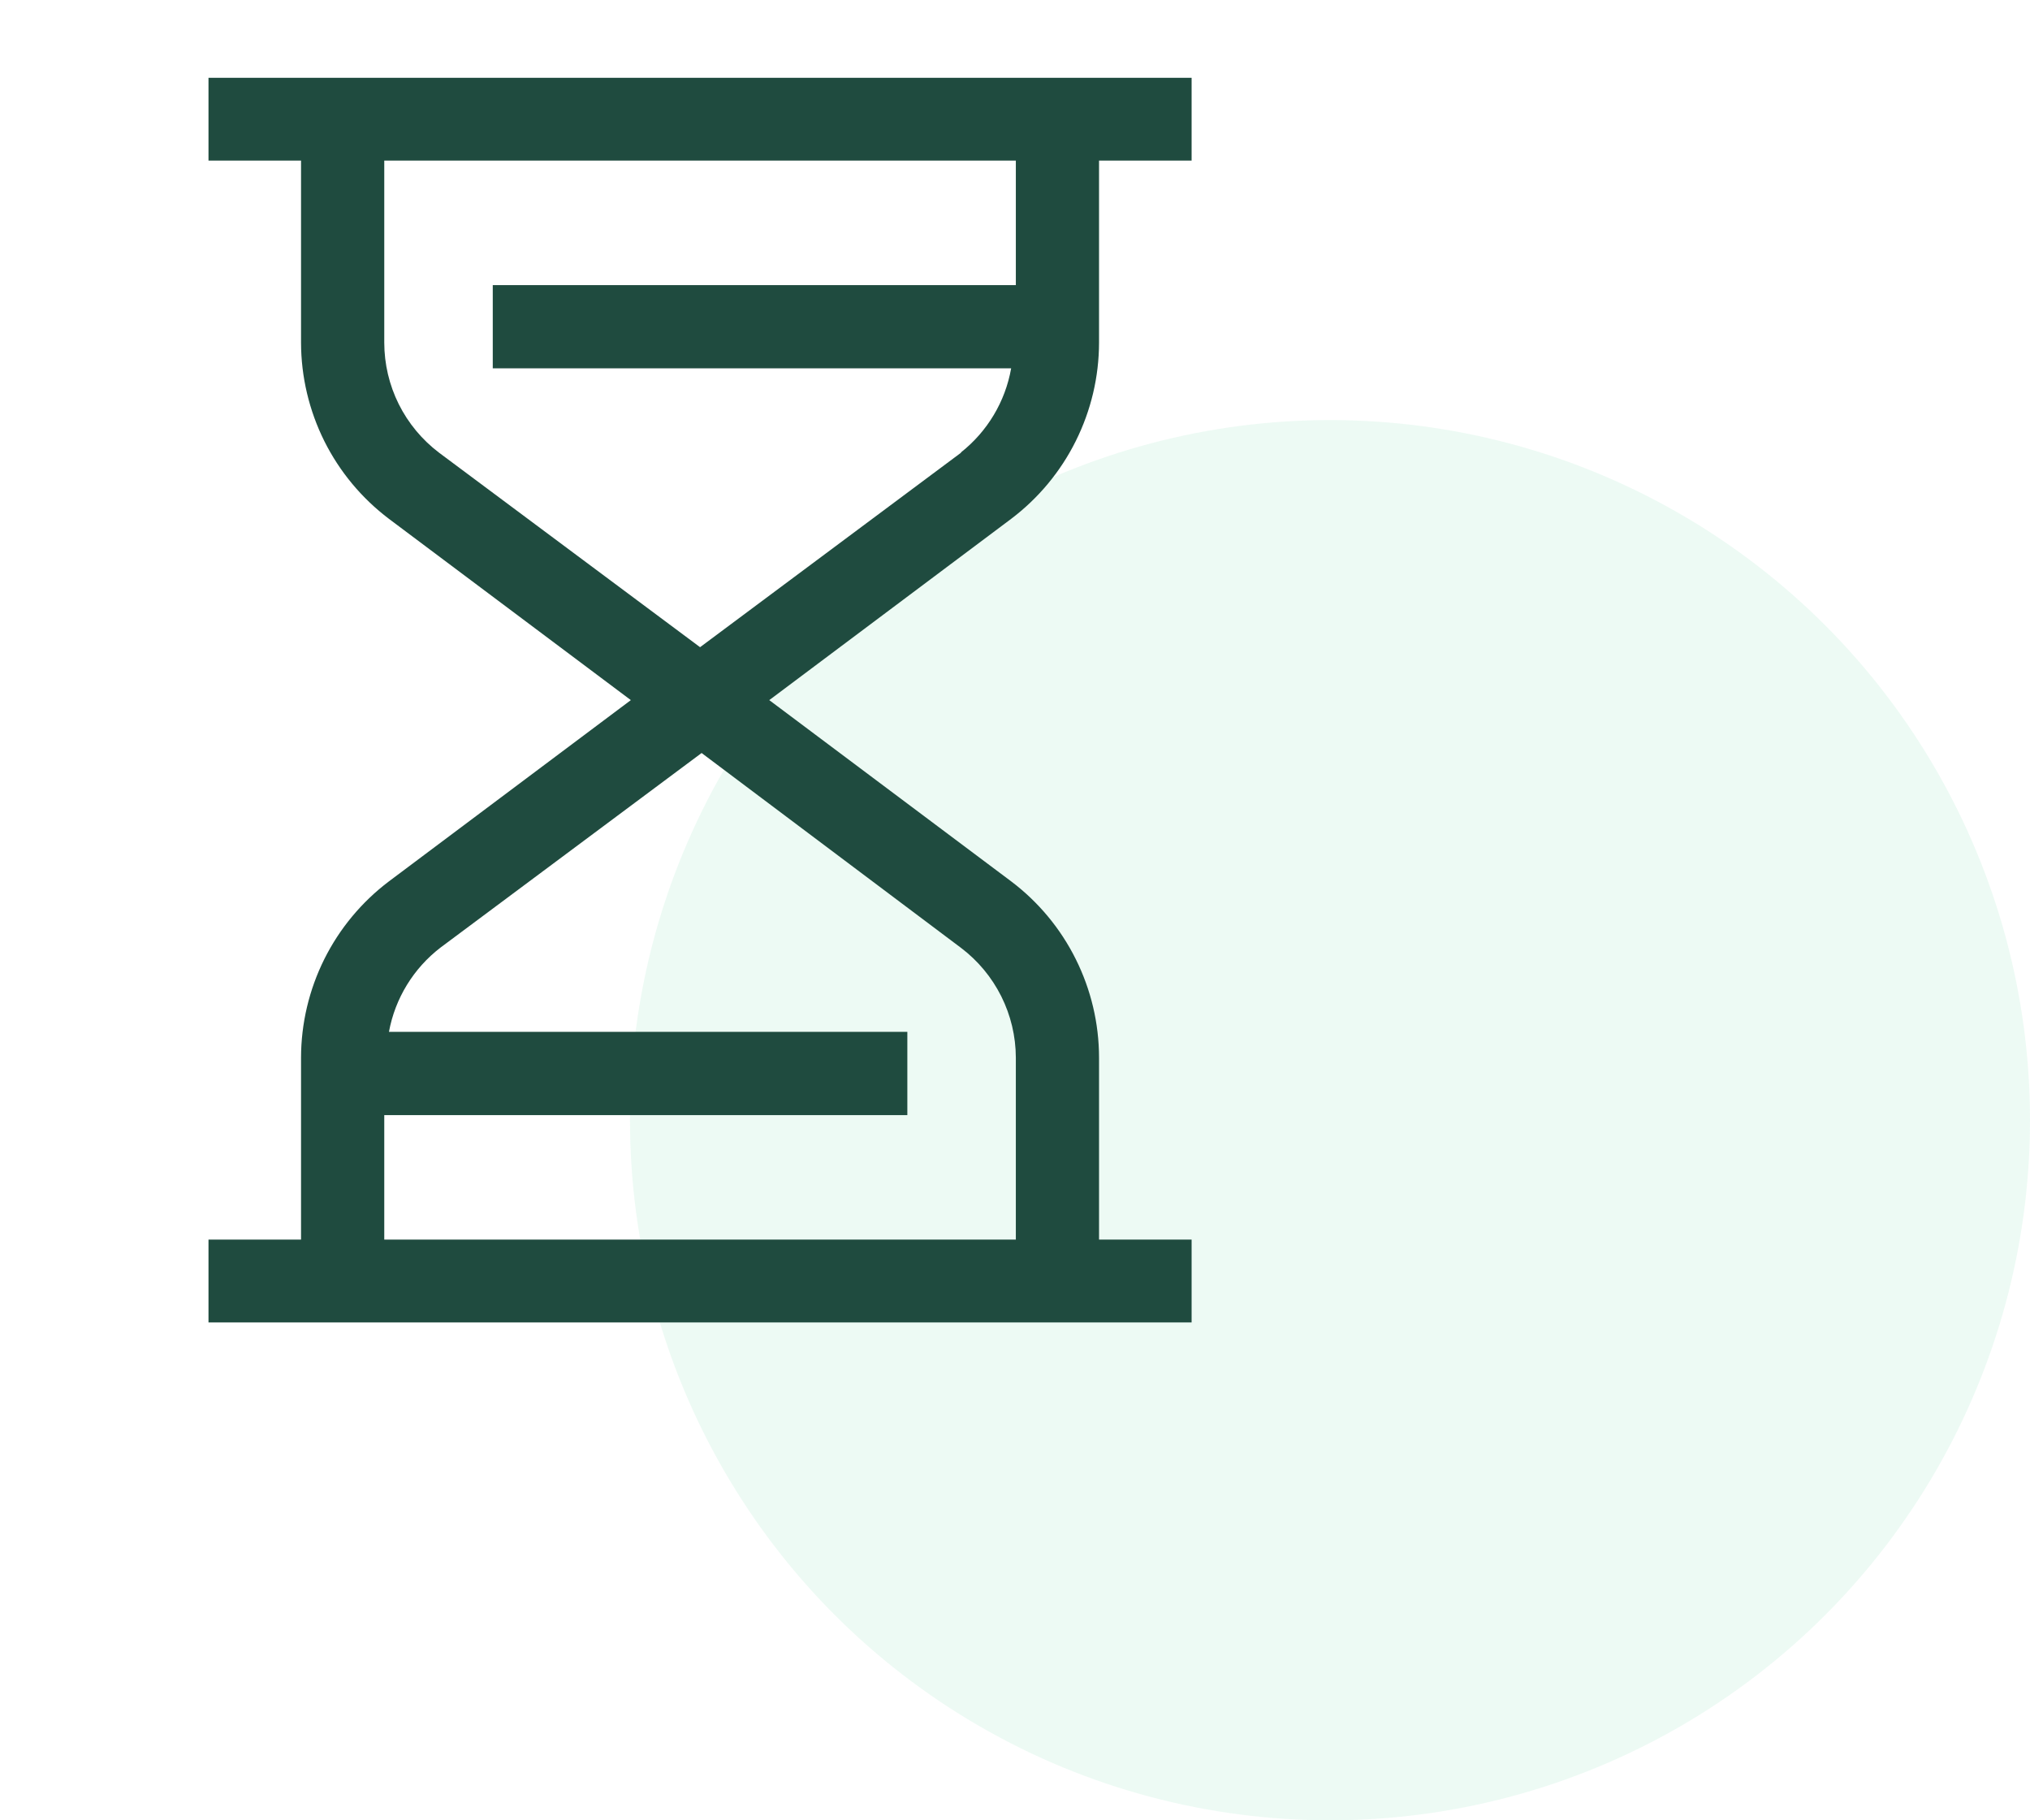 <svg width="58" height="52" viewBox="0 0 58 52" fill="none" xmlns="http://www.w3.org/2000/svg">
<circle cx="38" cy="32" r="20" fill="#1DBF73" fill-opacity="0.08"/>
<path d="M31.401 9.788V4.588H34.046V2.222H5.957V4.588H8.601V9.788C8.603 10.764 8.831 11.726 9.266 12.6C9.702 13.473 10.334 14.233 11.113 14.822L18.024 20L11.113 25.177C10.334 25.765 9.702 26.526 9.266 27.399C8.831 28.273 8.603 29.235 8.601 30.211V35.411H5.957V37.777H34.046V35.411H31.401V30.211C31.4 29.235 31.172 28.273 30.736 27.399C30.301 26.526 29.669 25.765 28.89 25.177L21.979 20L28.89 14.822C29.669 14.233 30.301 13.473 30.736 12.6C31.172 11.726 31.4 10.764 31.401 9.788ZM27.457 27.077C27.942 27.444 28.335 27.917 28.607 28.46C28.879 29.004 29.022 29.603 29.024 30.211V35.411H10.979V31.855H25.924V29.477H11.113C11.289 28.518 11.816 27.659 12.59 27.066L20.046 21.511L27.457 27.077ZM27.457 12.933L20.002 18.488L12.546 12.933C12.06 12.565 11.665 12.09 11.393 11.545C11.121 10.999 10.98 10.398 10.979 9.788V4.588H29.024V8.144H14.079V10.522H28.89C28.723 11.47 28.213 12.324 27.457 12.922V12.933Z" fill="#1F4B3F"/>
</svg>
